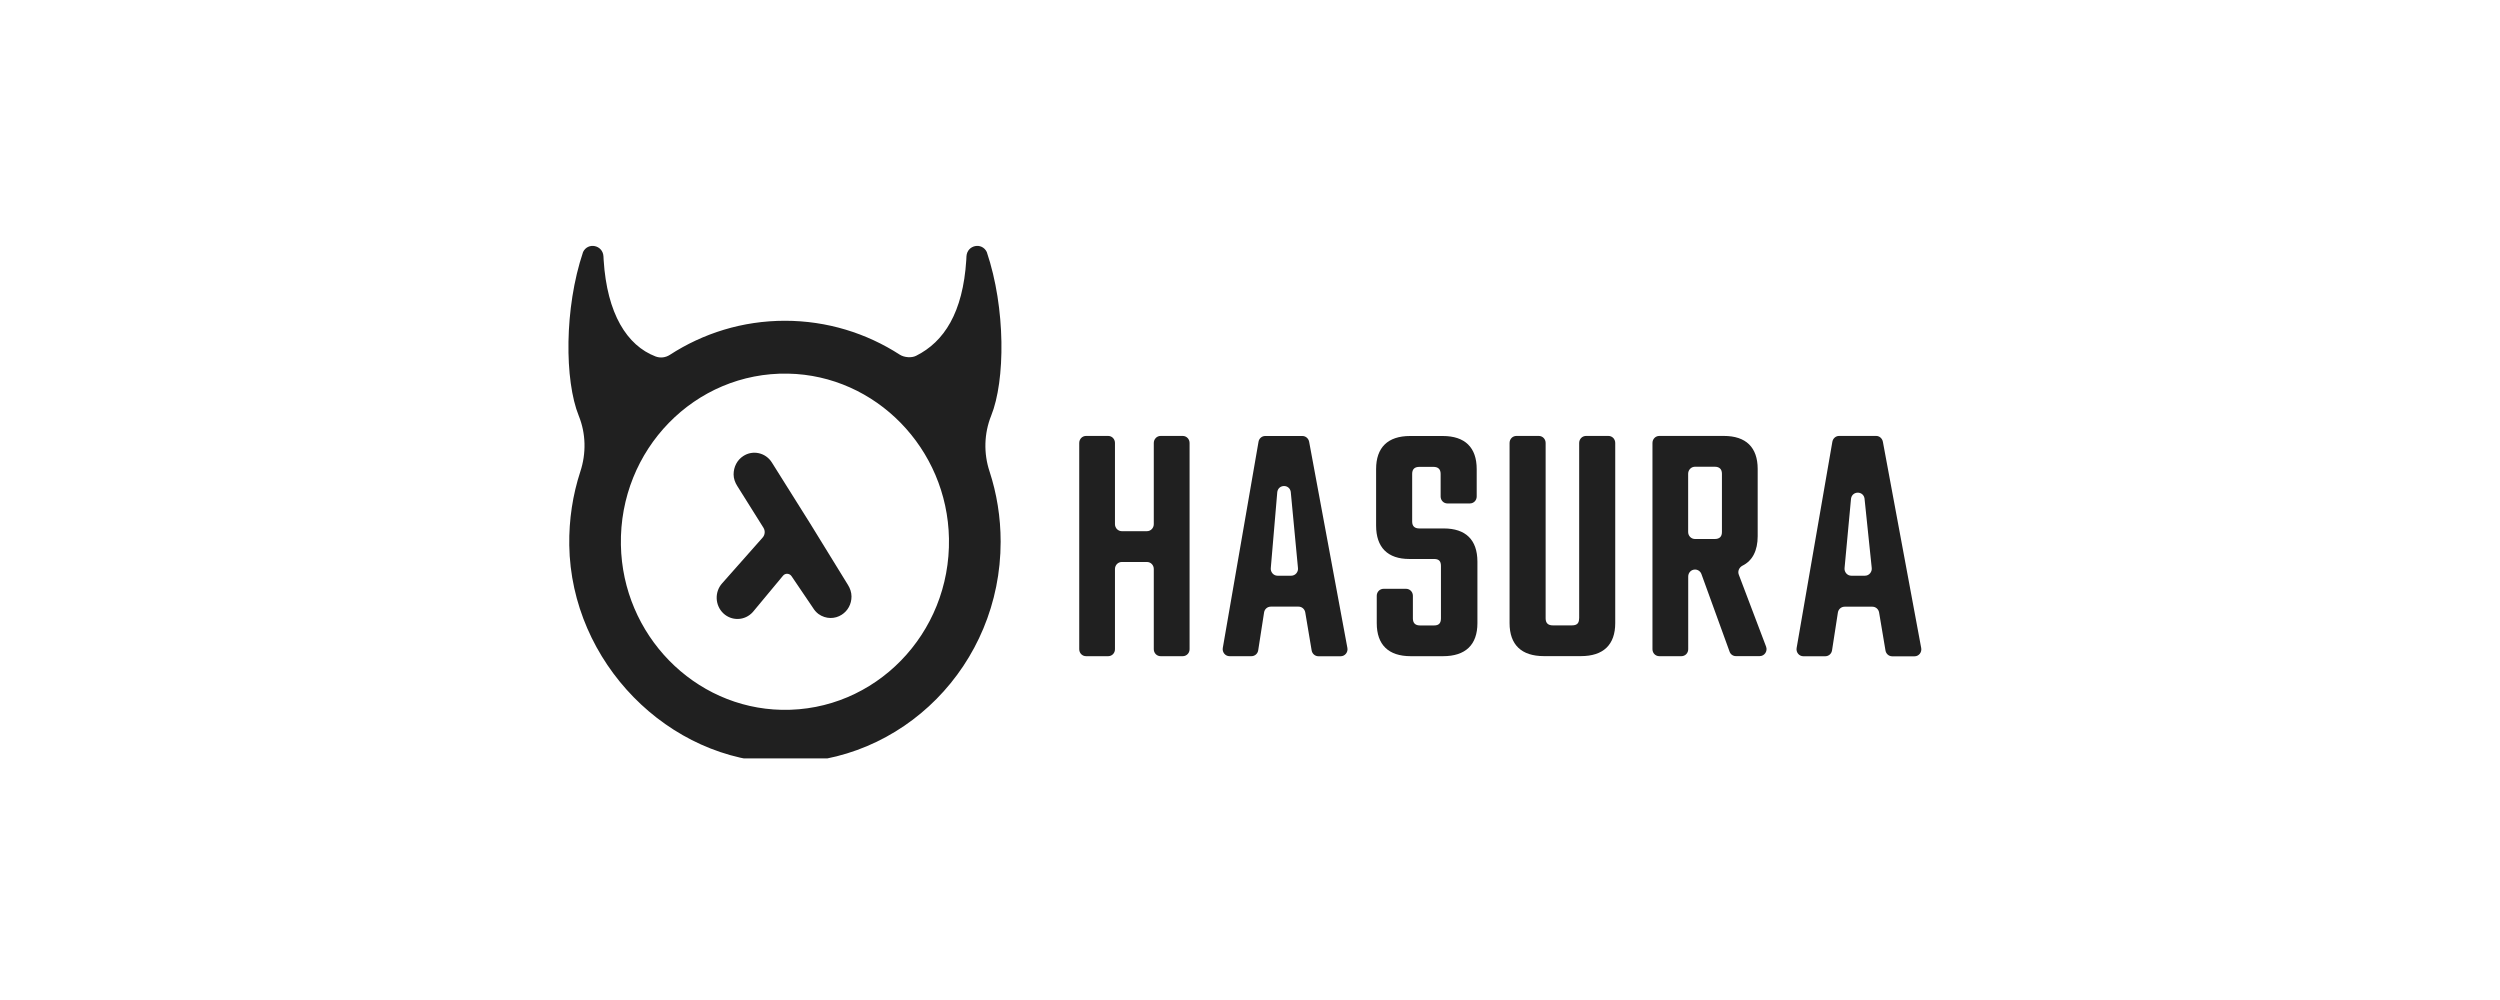 <svg xmlns="http://www.w3.org/2000/svg" xmlns:xlink="http://www.w3.org/1999/xlink" width="200" height="80" version="1.2" viewBox="0 0 150 60"><defs><clipPath id="clip1"><path d="M 107 26 L 115.77 26 L 115.77 40 L 107 40 Z M 107 26"/></clipPath><clipPath id="clip2"><path d="M 34.09 14.754 L 61 14.754 L 61 45.504 L 34.09 45.504 Z M 34.09 14.754"/></clipPath></defs><g id="surface1"><path style="stroke:none;fill-rule:nonzero;fill:#202020;fill-opacity:1" d="M 68.816 31.871 L 67.309 31.871 C 67.082 31.871 66.898 31.684 66.898 31.449 L 66.898 26.578 C 66.898 26.344 66.719 26.156 66.492 26.156 L 65.164 26.156 C 64.934 26.156 64.754 26.344 64.754 26.578 L 64.754 38.953 C 64.754 39.188 64.934 39.371 65.164 39.371 L 66.492 39.371 C 66.719 39.371 66.898 39.188 66.898 38.953 L 66.898 34.141 C 66.898 33.906 67.082 33.719 67.309 33.719 L 68.816 33.719 C 69.047 33.719 69.227 33.906 69.227 34.141 L 69.227 38.953 C 69.227 39.188 69.41 39.371 69.637 39.371 L 70.965 39.371 C 71.191 39.371 71.375 39.188 71.375 38.953 L 71.375 26.578 C 71.375 26.344 71.191 26.156 70.965 26.156 L 69.637 26.156 C 69.41 26.156 69.227 26.344 69.227 26.578 L 69.227 31.449 C 69.227 31.684 69.043 31.871 68.816 31.871 Z M 68.816 31.871"/><path style="stroke:none;fill-rule:nonzero;fill:#202020;fill-opacity:1" d="M 75.512 26.5 L 73.367 38.879 C 73.324 39.133 73.516 39.371 73.77 39.371 L 75.086 39.371 C 75.289 39.371 75.461 39.223 75.492 39.02 L 75.844 36.75 C 75.875 36.543 76.047 36.398 76.25 36.398 L 77.914 36.398 C 78.113 36.398 78.281 36.543 78.316 36.746 L 78.699 39.027 C 78.734 39.23 78.906 39.375 79.105 39.375 L 80.441 39.375 C 80.699 39.375 80.891 39.133 80.844 38.879 L 78.547 26.5 C 78.508 26.305 78.34 26.16 78.145 26.16 L 75.918 26.16 C 75.715 26.156 75.547 26.305 75.512 26.5 Z M 77.473 34.543 L 76.652 34.543 C 76.402 34.543 76.211 34.312 76.25 34.055 L 76.637 29.516 C 76.711 29.047 77.367 29.043 77.445 29.508 L 77.875 34.047 C 77.922 34.305 77.727 34.543 77.473 34.543 Z M 77.473 34.543"/><path style="stroke:none;fill-rule:nonzero;fill:#202020;fill-opacity:1" d="M 86.625 31.707 L 85.164 31.707 C 84.879 31.707 84.73 31.574 84.73 31.289 L 84.73 28.434 C 84.73 28.148 84.879 28.012 85.164 28.012 L 86.004 28.012 C 86.285 28.012 86.438 28.148 86.438 28.434 L 86.438 29.789 C 86.438 30.023 86.617 30.207 86.844 30.207 L 88.191 30.207 C 88.422 30.207 88.602 30.023 88.602 29.789 L 88.602 28.145 C 88.602 26.848 87.898 26.16 86.566 26.16 L 84.602 26.16 C 83.27 26.16 82.566 26.848 82.566 28.145 L 82.566 31.535 C 82.566 32.844 83.258 33.539 84.562 33.539 L 86.047 33.539 C 86.328 33.539 86.457 33.664 86.457 33.957 L 86.457 37.102 C 86.457 37.395 86.328 37.527 86.047 37.527 L 85.203 37.527 C 84.922 37.527 84.773 37.391 84.773 37.102 L 84.773 35.746 C 84.773 35.512 84.59 35.328 84.363 35.328 L 83.016 35.328 C 82.789 35.328 82.605 35.512 82.605 35.746 L 82.605 37.391 C 82.605 38.688 83.309 39.371 84.641 39.371 L 86.586 39.371 C 87.93 39.371 88.645 38.688 88.645 37.391 L 88.645 33.691 C 88.641 32.391 87.945 31.707 86.625 31.707 Z M 86.625 31.707"/><path style="stroke:none;fill-rule:nonzero;fill:#202020;fill-opacity:1" d="M 94.746 37.102 C 94.746 37.395 94.621 37.523 94.312 37.523 L 93.172 37.523 C 92.891 37.523 92.738 37.391 92.738 37.102 L 92.738 26.578 C 92.738 26.344 92.559 26.156 92.328 26.156 L 90.984 26.156 C 90.754 26.156 90.574 26.344 90.574 26.578 L 90.574 37.387 C 90.574 38.684 91.285 39.367 92.633 39.367 L 94.859 39.367 C 96.203 39.367 96.914 38.684 96.914 37.387 L 96.914 26.578 C 96.914 26.344 96.734 26.156 96.508 26.156 L 95.16 26.156 C 94.934 26.156 94.75 26.344 94.75 26.578 L 94.75 37.102 Z M 94.746 37.102"/><path style="stroke:none;fill-rule:nonzero;fill:#202020;fill-opacity:1" d="M 105.461 32.168 L 105.461 28.141 C 105.461 26.844 104.762 26.156 103.43 26.156 L 99.559 26.156 C 99.328 26.156 99.148 26.344 99.148 26.578 L 99.148 38.953 C 99.148 39.188 99.328 39.371 99.559 39.371 L 100.883 39.371 C 101.113 39.371 101.293 39.188 101.293 38.953 L 101.293 34.59 C 101.293 34.355 101.477 34.172 101.703 34.172 C 101.871 34.172 102.027 34.281 102.086 34.445 L 103.773 39.094 C 103.828 39.262 103.984 39.367 104.152 39.367 L 105.582 39.367 C 105.871 39.367 106.07 39.07 105.965 38.797 L 104.328 34.48 C 104.246 34.27 104.352 34.043 104.547 33.941 C 105.148 33.645 105.461 33.039 105.461 32.168 Z M 103.316 28.43 L 103.316 31.922 C 103.316 32.207 103.164 32.34 102.883 32.34 L 101.699 32.34 C 101.473 32.34 101.289 32.152 101.289 31.922 L 101.289 28.426 C 101.289 28.191 101.473 28.004 101.699 28.004 L 102.883 28.004 C 103.164 28.004 103.316 28.145 103.316 28.43 Z M 103.316 28.43"/><g clip-path="url(#clip1)" clip-rule="nonzero"><path style="stroke:none;fill-rule:nonzero;fill:#202020;fill-opacity:1" d="M 112.57 26.156 L 110.344 26.156 C 110.145 26.156 109.977 26.305 109.941 26.508 L 107.797 38.883 C 107.754 39.141 107.945 39.375 108.199 39.375 L 109.516 39.375 C 109.719 39.375 109.891 39.227 109.922 39.023 L 110.273 36.754 C 110.305 36.547 110.477 36.402 110.68 36.402 L 112.34 36.402 C 112.543 36.402 112.711 36.547 112.746 36.75 L 113.129 39.031 C 113.164 39.234 113.332 39.379 113.535 39.379 L 114.871 39.379 C 115.129 39.379 115.32 39.141 115.273 38.883 L 112.973 26.508 C 112.934 26.301 112.766 26.156 112.57 26.156 Z M 111.898 34.543 L 111.078 34.543 C 110.828 34.543 110.637 34.312 110.676 34.055 L 111.062 29.914 C 111.137 29.445 111.793 29.441 111.871 29.906 L 112.301 34.047 C 112.344 34.305 112.152 34.543 111.898 34.543 Z M 111.898 34.543"/></g><g clip-path="url(#clip2)" clip-rule="nonzero"><path style="stroke:none;fill-rule:nonzero;fill:#202020;fill-opacity:1" d="M 59.469 24.945 C 60.324 22.828 60.344 18.488 59.207 15.121 C 58.914 14.516 58.031 14.699 57.988 15.375 L 57.977 15.598 C 57.777 18.762 56.641 20.512 54.965 21.348 C 54.691 21.488 54.25 21.449 53.988 21.281 C 51.992 19.992 49.629 19.246 47.094 19.246 C 44.555 19.246 42.188 19.996 40.188 21.293 C 39.934 21.457 39.617 21.496 39.332 21.387 C 37.621 20.73 36.422 18.832 36.219 15.602 L 36.207 15.375 C 36.164 14.699 35.277 14.516 34.984 15.121 C 33.848 18.496 33.871 22.84 34.727 24.953 C 35.156 26.012 35.18 27.203 34.82 28.293 C 34.367 29.68 34.133 31.168 34.156 32.719 C 34.266 39.719 40.09 45.668 46.922 45.762 C 54.148 45.859 60.039 39.887 60.039 32.504 C 60.039 31.027 59.805 29.609 59.371 28.281 C 59.012 27.199 59.043 26.008 59.469 24.945 Z M 46.91 42.59 C 41.645 42.488 37.352 38.09 37.254 32.695 C 37.148 26.973 41.695 22.312 47.281 22.418 C 52.547 22.516 56.84 26.918 56.938 32.312 C 57.043 38.031 52.496 42.695 46.91 42.59 Z M 46.91 42.59"/></g><path style="stroke:none;fill-rule:nonzero;fill:#202020;fill-opacity:1" d="M 48.617 31.422 L 46.312 27.75 C 45.941 27.156 45.168 26.984 44.59 27.367 C 44.23 27.602 44.016 28.008 44.016 28.469 C 44.016 28.711 44.105 28.953 44.234 29.156 L 45.809 31.668 C 45.922 31.852 45.902 32.094 45.758 32.254 L 43.324 35.004 C 42.863 35.523 42.898 36.332 43.41 36.809 C 43.648 37.027 43.953 37.145 44.273 37.137 C 44.613 37.133 44.941 36.98 45.172 36.719 L 46.977 34.547 C 47.113 34.375 47.371 34.391 47.492 34.57 L 48.77 36.457 C 48.859 36.605 48.973 36.738 49.109 36.84 C 49.551 37.156 50.098 37.148 50.504 36.883 C 50.871 36.648 51.09 36.246 51.09 35.789 C 51.09 35.543 51.008 35.305 50.879 35.098 Z M 48.617 31.422"/></g></svg>